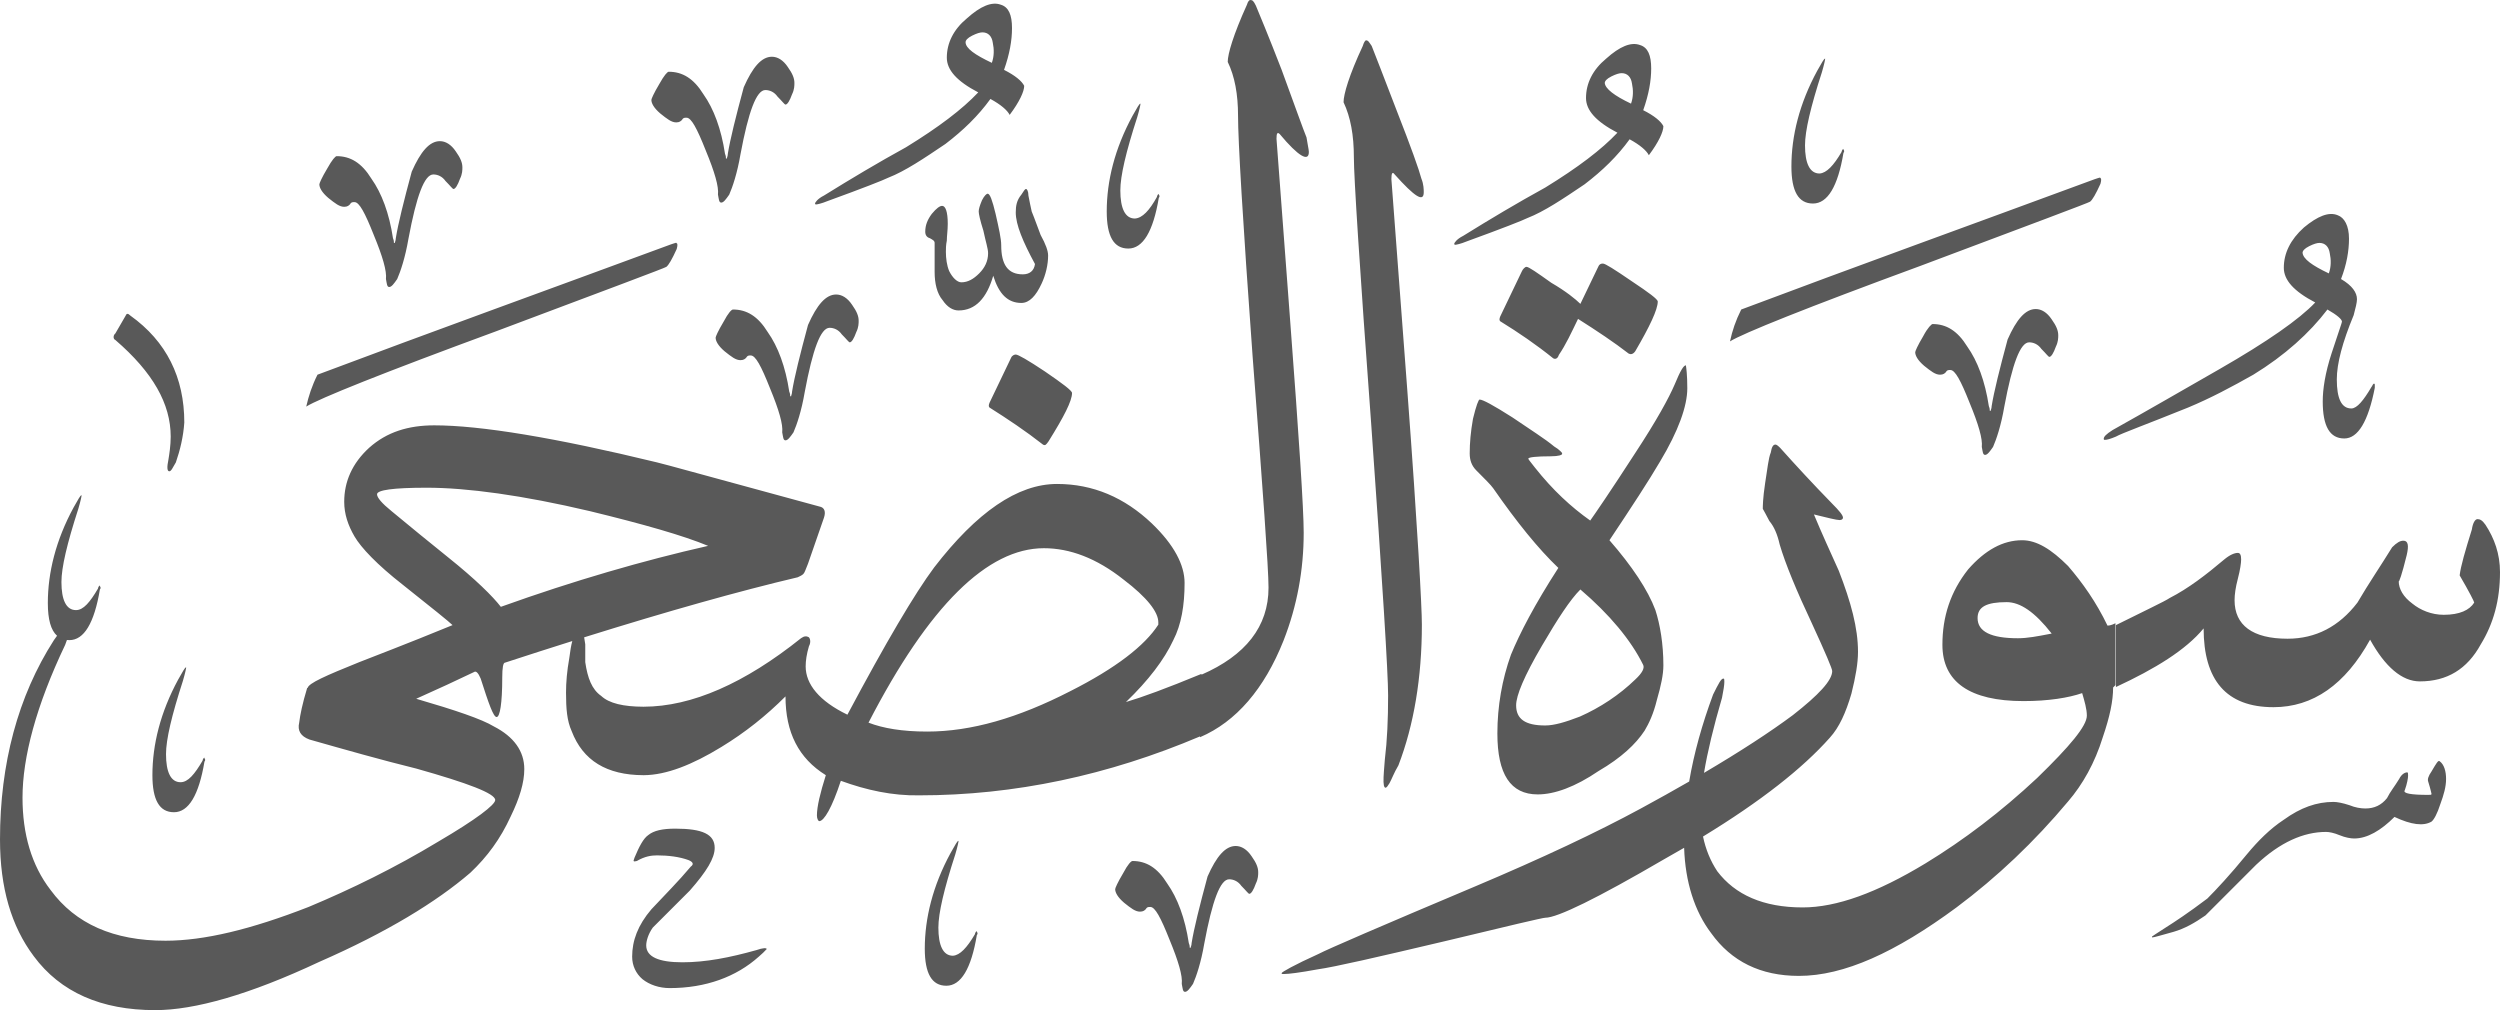 <?xml version="1.0" encoding="utf-8"?>
<svg width="533.1px" height="215.4px" viewBox="0 0 533.1 215.4" version="1.1" xmlns:xlink="http://www.w3.org/1999/xlink" xmlns="http://www.w3.org/2000/svg">
  <defs>
    <path d="M533.1 0L533.1 0L533.1 215.4L0 215.4L0 0L533.1 0Z" id="path_1" />
    <clipPath id="clip_1">
      <use xlink:href="#path_1" clip-rule="evenodd" fill-rule="evenodd" />
    </clipPath>
  </defs>
  <g id="Surah_93_of_114_(modified)">
    <path d="M533.1 0L533.1 0L533.1 215.4L0 215.4L0 0L533.1 0Z" id="Surah_93_of_114_(modified)" fill="none" stroke="none" />
    <path d="M264 24.7C264 20.1 263.3 16.3 261.8 13.2C261.8 11.5 263 7.4 265.9 1C266.1 0.3 266.4 0 266.6 0C267.1 0 267.3 0.2 267.8 1.2C268.5 2.9 270.4 7.4 273.3 14.9C276.2 22.8 277.9 27.6 278.6 29.3C278.8 30.7 279.1 31.9 279.1 32.4C279.1 34.6 276.9 33.4 272.9 28.6C272.4 28.1 272.2 28.4 272.2 29.6C272.2 29.8 273.2 42.8 275.1 68.2C277 93.4 278 108.5 278 113.6C278 121.5 276.6 129.2 273.7 136.6C269.6 146.9 263.6 153.9 255.9 157.2L255.9 157.028C236.296 165.344 216.296 169.6 196 169.6C190.3 169.7 184.8 168.5 179.3 166.5C177.4 172.3 175.7 175.1 174.7 175.1C174.5 175.1 174.2 174.6 174.2 173.9C174.2 172 174.9 169.1 176.1 165.3C170.3 161.7 167.5 156.2 167.5 148.5C163.4 152.6 158.9 156.2 153.8 159.3C147.643 163.074 142.078 165.269 137.3 165.3L137.3 165.3C137.278 165.3 137.257 165.3 137.235 165.3L137.2 165.3C129.357 165.274 124.29 162.173 121.9 155.9C120.9 153.7 120.7 151.1 120.7 147.7C120.7 145.5 120.9 143.1 121.4 140.3C121.581 138.815 121.788 137.618 122.036 136.696C117.445 138.142 112.668 139.676 107.7 141.3C107.3 141.3 107.1 142.3 107.1 144.5C107.1 150 106.6 152.9 105.9 152.9C105.2 152.9 104.2 150 102.5 144.7C102 143.5 101.5 143 101.1 143.3C97.581 144.989 93.418 146.926 88.75 149.006C97.157 151.452 102.751 153.355 105.3 154.9C109.6 157.1 111.8 160.2 111.8 164C111.8 166.9 110.8 170.2 108.9 174.1C106.7 178.9 103.9 182.7 100.3 186.1C93.1 192.3 82.5 198.8 68.1 205.1C53.2 212.1 41.5 215.4 33.1 215.4C21.6 215.4 12.9 211.6 7.2 203.9C2.4 197.5 0 189.3 0 179C0 162.9 3.8 148.5 11.5 136.5C11.736 136.167 11.956 135.858 12.163 135.571C10.845 134.389 10.2 132.075 10.2 128.6C10.2 122.1 11.9 115.2 15.7 108.2C16.7 106.5 17.1 105.6 17.4 105.6C17.4 105.8 17.2 106.8 16.7 108.5C14.3 115.9 13.1 121 13.1 124.1C13.1 127.9 14.1 130.1 16.2 130.1C17.8 130.1 19.2 128.4 20.9 125.5C20.9 125.3 21.1 125 21.1 125C21.209 124.891 21.259 124.841 21.281 124.851C21.3 124.86 21.3 124.909 21.3 125C21.5 125.2 21.5 125.5 21.3 125.7C20.1 132.9 17.9 136.5 14.8 136.5C14.618 136.5 14.442 136.491 14.272 136.473C14.156 136.8 14.032 137.143 13.9 137.5C7.7 150.5 4.8 161.5 4.8 170.1C4.8 177.8 6.7 184.5 10.8 189.8C16.1 197 24.2 200.6 35.3 200.6C43.5 200.6 53.5 198.2 65.8 193.4C74.9 189.6 84.3 185 93.4 179.5C101.6 174.7 105.6 171.6 105.6 170.6C105.6 169.2 99.8 167 88.8 163.9C81.1 162 73.4 159.8 66 157.7C64.1 157 63.4 155.8 63.8 154.1C64 152.4 64.5 150 65.5 146.7L65.6 146.7C65.8 145.7 69.4 144.1 76.6 141.2C87.2 137.1 93.6 134.5 96.5 133.3C95.8 132.6 92.2 129.7 85.9 124.7C80.4 120.4 77 116.8 75.6 114.4C74.2 112 73.4 109.6 73.4 107C73.4 102.7 75.1 98.8 78.7 95.5C82.5 92.1 87.1 90.7 92.6 90.7C102.4 90.7 118.3 93.3 140.1 98.6C141.1 98.8 152.6 102 174.7 108C175.9 108.2 176.1 109.2 175.7 110.4L172.3 120.2C171.8 121.4 171.6 122.1 171.3 122.4C171.1 122.6 170.6 122.9 170.1 123.1C157.688 126.03 142.601 130.267 124.565 135.903C124.641 136.319 124.717 136.817 124.8 137.4L124.8 141.2C125.3 144.6 126.2 147 128.2 148.4C129.887 149.988 132.952 150.689 137.2 150.7L137.236 150.7C147.527 150.688 158.814 145.689 170.8 136.1C171.5 135.6 172 135.6 172.5 135.9C172.7 136.1 173 136.9 172.5 137.8C172 139.5 171.8 140.9 171.8 142.1C171.8 145.9 174.7 149.5 180.7 152.4C188.9 137 195.1 126.5 199.2 121C208.3 109.2 217 103.2 225.4 103.2C233.1 103.2 239.8 106.1 245.6 111.6C250.4 116.2 252.6 120.5 252.6 124.3C252.6 129.1 251.9 133.2 250.2 136.5C248.3 140.6 244.9 145.1 240.1 149.7C243.5 148.7 248.7 146.8 256.2 143.7L256.2 143.871C265.604 139.77 270.5 133.612 270.5 125.3C270.5 121.2 269.3 104.7 267.1 75.9C265 47 264 30 264 24.7ZM201.9 12.3C201.9 14.9 204 17.3 208.6 19.7C205.2 23.3 200.2 27.1 193.2 31.4C187.2 34.7 181.5 38.1 175.7 41.7C174.3 42.4 173.8 43.2 173.8 43.4C173.8 43.4 173.8 43.6 174 43.6C174.2 43.6 175.2 43.4 176.4 42.9C184.1 40.1 188.4 38.4 189.4 37.9C193 36.5 197 33.8 201.6 30.7C205.4 27.8 208.6 24.7 211.2 21.1C213.4 22.3 214.8 23.5 215.3 24.5C217.4 21.7 218.4 19.5 218.4 18.3C217.9 17.3 216.5 16.1 214.1 14.9C215.3 11.5 215.8 8.6 215.8 6C215.8 3.2 215.1 1.5 213.4 1C211.5 0.3 209.1 1.3 206.2 3.9C203.3 6.3 201.9 9.2 201.9 12.3ZM211.7 9.1C212 10.5 212 12 211.5 13.4C207.9 11.7 205.9 10.3 205.9 9C205.9 8.6 206.3 8.1 207.3 7.6C208.3 7.1 209 6.9 209.5 6.9C210.7 6.9 211.5 7.7 211.7 9.1ZM288.7 33.6C288.7 28.8 288 25 286.5 21.8C286.5 20.1 287.7 16 290.6 9.8C290.8 9.1 291.1 8.6 291.3 8.6C291.8 8.6 292 9.1 292.5 9.8C293.2 11.5 294.9 16 297.8 23.5C300.9 31.4 302.6 36.2 303.1 38.1C303.6 39.3 303.6 40.5 303.6 41C303.6 43.2 301.7 42 297.4 37.2C296.9 36.5 296.7 37 296.7 38.2C296.7 38.7 297.9 53.6 300.1 83.3C302.3 112.8 303.2 129.4 303.2 133.2C303.2 144.5 301.5 154.6 298.2 163.2C297.2 164.9 296.8 166.1 296.3 167C295.6 168.2 295.3 168.2 295.1 167.5C294.929 166.646 295.05 165.135 295.214 163.093C295.242 162.744 295.271 162.379 295.3 162C295.8 157.9 296 153.4 296 148.3C296 143.5 294.8 124.3 292.4 90.5C289.9 56.6 288.7 37.7 288.7 33.6ZM338.2 20.9C338.2 23.5 340.3 25.9 344.9 28.3C341.5 31.9 336.5 35.7 329.5 40C323.5 43.3 317.8 46.7 312 50.3C310.6 51 310.1 51.8 310.1 52C310.1 52 310.1 52.2 310.3 52.2C310.5 52.2 311.5 52 312.7 51.5C320.4 48.7 324.7 47 325.7 46.5C329.3 45.1 333.3 42.4 337.9 39.3C341.7 36.4 344.9 33.3 347.5 29.7C349.7 30.9 351.1 32.1 351.6 33.1C353.7 30.3 354.7 28.1 354.7 26.9C354.2 25.9 352.8 24.7 350.4 23.5C351.6 20.1 352.1 17.2 352.1 14.6C352.1 11.8 351.4 10.1 349.7 9.6C347.8 8.9 345.4 9.9 342.5 12.5C339.6 14.9 338.2 17.8 338.2 20.9ZM150 20.1C147.9 16.7 145.5 15.3 142.6 15.3C142.3 15.3 141.6 16.1 140.6 17.9C139.4 19.9 138.9 21.1 138.9 21.3C138.9 22 139.4 23 140.8 24.2C142.3 25.4 143.2 26.1 144.2 26.1C144.9 26.1 145.2 25.8 145.4 25.6C145.7 25.1 145.9 25.1 146.4 25.1C147.4 25.1 148.6 27.3 150.5 32.1C152.4 36.7 153.3 39.8 153.1 41.5C153.3 42.5 153.3 43.2 153.8 43.2C154.3 43.2 154.8 42.5 155.5 41.5C156.2 39.9 157.2 37 157.9 32.9C159.6 23.8 161.3 19.2 163.2 19.2C164.1 19.2 165.1 19.6 165.8 20.6C166.8 21.6 167.3 22.3 167.5 22.3C167.9 22.3 168.4 21.5 168.9 20.1C169.4 19.1 169.4 18.2 169.4 17.7C169.4 16.7 169 15.7 168 14.3C167 12.8 165.8 12.1 164.6 12.1C162.4 12.1 160.5 14.3 158.6 18.6C156.9 24.9 155.7 29.7 155.2 32.8C155.2 33.3 155 33.6 155 33.8L154.8 33.8C154.8 33.5 154.8 33.3 154.6 32.8C153.8 27.5 152.2 23.2 150 20.1ZM392.9 31.9C392.9 31.9 392.7 32.2 392.7 32.4C391 35.3 389.5 36.9 388 37C385.9 37 384.9 34.8 384.9 31C384.9 27.9 386.1 22.8 388.5 15.4C389 13.7 389.2 12.7 389.2 12.5C388.9 12.5 388.5 13.4 387.5 15.1C383.7 22.1 382 29 382 35.5C382 40.8 383.5 43.4 386.6 43.4C389.7 43.4 391.9 39.8 393.1 32.6C393.3 32.4 393.3 32.1 393.1 31.9C393.1 31.809 393.1 31.76 393.081 31.751C393.059 31.741 393.009 31.791 392.9 31.9ZM348 17.8C348.3 19.2 348.3 20.7 347.8 22.1C344.2 20.4 342.3 18.9 342.2 17.7C342.2 17.3 342.6 16.8 343.6 16.3C344.6 15.8 345.3 15.6 345.8 15.6C347 15.6 347.8 16.4 348 17.8ZM246.7 42C246.7 41.8 246.9 41.5 246.9 41.5C247.009 41.391 247.059 41.341 247.081 41.351C247.1 41.36 247.1 41.409 247.1 41.5C247.3 41.7 247.3 42 247.1 42.2C245.9 49.4 243.7 53 240.6 53C237.5 53 236 50.4 236 45.1C236 38.6 237.7 31.7 241.5 24.7C242.5 23 242.9 22.1 243.2 22.1C243.2 22.3 243 23.3 242.5 25C240.1 32.4 238.9 37.5 238.9 40.6C238.9 44.4 239.9 46.6 242 46.6C243.6 46.5 245.1 44.9 246.7 42ZM79.2 38.1C77.1 34.7 74.7 33.3 71.8 33.3C71.5 33.3 70.8 34.1 69.8 35.9C68.6 37.9 68.1 39.1 68.1 39.3C68.1 40 68.6 41 70 42.2C71.5 43.4 72.4 44.1 73.4 44.1C74.1 44.1 74.4 43.8 74.6 43.6C74.9 43.1 75.1 43.1 75.6 43.1C76.6 43.1 77.8 45.3 79.7 50.1C81.6 54.7 82.5 57.8 82.3 59.5C82.5 60.5 82.5 61.2 83 61.2C83.5 61.2 84 60.5 84.7 59.5C85.4 57.9 86.4 55 87.1 50.9C88.8 41.8 90.5 37.2 92.4 37.2C93.3 37.2 94.3 37.6 95 38.6C96 39.6 96.5 40.3 96.7 40.3C97.1 40.3 97.6 39.5 98.1 38.1C98.6 37.1 98.6 36.2 98.6 35.7C98.6 34.7 98.2 33.7 97.2 32.3C96.2 30.8 95 30.1 93.8 30.1C91.6 30.1 89.7 32.3 87.8 36.6C86.1 42.9 84.9 47.7 84.4 50.8C84.4 51.3 84.2 51.6 84.2 51.8L84 51.8C84 51.5 84 51.3 83.8 50.8C83 45.5 81.4 41.2 79.2 38.1ZM371.3 66C395.5 56.9 420.7 47.8 446.7 38.2C446.902 38.142 447.088 38.076 447.249 38.019C447.647 37.877 447.9 37.787 447.9 38C448.1 38 448.1 38.5 447.9 39.2C446.9 41.4 446.2 42.6 445.7 43C445.5 43.2 433.2 47.8 409.5 56.7C385.3 65.6 371.6 71.1 368.9 72.8C369.4 70.5 370.1 68.4 371.3 66ZM223.5 54.5C223.5 56.4 223 58.6 222.1 60.5C220.9 63.1 219.5 64.6 217.8 64.6C214.9 64.6 213 62.7 211.8 58.8C210.4 63.6 208 66.2 204.4 66.2C203.2 66.2 202 65.5 201 64C199.8 62.6 199.3 60.4 199.3 58L199.3 51.8C199.3 51.3 198.8 51.1 198.3 50.8C197.6 50.6 197.3 50.1 197.3 49.4C197.3 48 197.8 46.8 198.7 45.6C199.7 44.4 200.4 43.9 200.9 43.9C201.6 43.9 202.1 45.1 202.1 47.7C202.1 49.1 201.9 50.3 201.9 51.3C201.7 52.3 201.7 53 201.7 53.7C201.7 55.1 201.9 56.6 202.4 57.8C203.1 59.2 204.1 60.2 205 60.2C206.4 60.2 207.6 59.5 208.8 58.3C210 57.1 210.7 55.7 210.7 54C210.7 53 210.2 51.6 209.7 49.2C209 47 208.7 45.6 208.7 45.1C208.7 44.6 208.9 43.9 209.4 42.7C209.9 41.7 210.4 41.3 210.6 41.3C211.1 41.3 211.6 42.7 212.3 45.6C213 48.7 213.5 50.9 213.5 52.3C213.5 56.4 214.9 58.5 218.1 58.5C219.5 58.5 220.5 57.8 220.7 56.3C218.1 51.5 216.6 47.9 216.6 45.3C216.6 43.9 216.8 42.7 217.8 41.5C218.3 40.8 218.5 40.3 218.8 40.3C219 40.3 219.3 40.8 219.3 41.7C219.5 42.9 219.8 44.1 220 45.1C220 45.1 220.7 46.8 221.9 50.1C223 52.1 223.5 53.5 223.5 54.5ZM501.9 67.2C499.5 73 498.3 77.5 498.3 80.9C498.3 85 499.3 87.1 501.4 87.1C502.6 87.1 504 85.4 505.7 82.5C505.9 82.3 505.9 82 506.2 81.8C506.2 81.8 506.4 81.8 506.4 82L506.4 82.7C505 89.9 502.8 93.5 499.9 93.5C496.8 93.5 495.3 90.9 495.3 85.6C495.3 83 495.8 79.6 497.2 75.3C498.6 71 499.4 68.8 499.4 68.6C499.4 68.1 498.4 67.2 496.3 66C492.5 71 487.2 75.8 480.5 79.9C475.9 82.5 471.4 84.9 466.6 86.9C457.7 90.5 452.4 92.4 451.2 93.1C450 93.6 449.3 93.8 448.8 93.8C448.6 93.8 448.6 93.6 448.6 93.6C448.6 93.1 449.1 92.6 450.5 91.7C458.2 87.4 465.6 83.1 473.3 78.7C483.4 72.9 490.3 68.1 493.7 64.5C489.1 62.1 487 59.7 487 57.1C487 54 488.4 51.1 491.3 48.5C494.2 46.1 496.6 45.1 498.5 45.9C499.9 46.4 500.9 48.1 500.9 50.9C500.9 53.5 500.4 56.4 499.2 59.5C501.6 60.9 502.6 62.4 502.6 63.8C502.6 64.5 502.3 65.7 501.9 67.2ZM67.7 79.9C91.9 70.8 117.1 61.7 143.1 52.1C143.302 52.042 143.488 51.976 143.649 51.919C144.047 51.777 144.3 51.687 144.3 51.9C144.5 51.9 144.5 52.4 144.3 53.1C143.3 55.3 142.6 56.5 142.1 56.9C141.9 57.1 129.6 61.7 105.9 70.6C81.7 79.5 68 85 65.3 86.7C65.8 84.5 66.5 82.3 67.7 79.9ZM496.6 58.3C497.1 56.9 497.1 55.4 496.8 54C496.6 52.6 495.8 51.8 494.6 51.8C494.1 51.8 493.4 52 492.4 52.5C491.4 53 491 53.5 491 53.9C491.1 55.2 493 56.6 496.6 58.3ZM340.8 56.9L337 64.8C336 63.8 333.9 62.1 330.8 60.3C327.7 58.1 326 56.9 325.5 56.9C325.2 56.9 324.7 57.4 324.5 57.9L319.9 67.5C319.7 68 319.7 68.3 319.9 68.5C323.8 70.9 327.6 73.5 331.2 76.4C331.7 76.7 332.2 76.4 332.4 75.7C333.9 73.5 335.1 70.9 336.5 68C340.6 70.6 344.2 73 347.3 75.4C347.7 75.6 348.2 75.6 348.7 74.9C351.8 69.6 353.5 66 353.5 64.3C353.5 63.8 351.6 62.4 348 60C344.2 57.4 342.3 56.2 341.8 56.2C341.3 56.2 341 56.4 340.8 56.9ZM156.3 66C159.2 66 161.6 67.4 163.7 70.8C165.9 73.9 167.5 78.2 168.3 83.5C168.5 84 168.5 84.2 168.5 84.5L168.7 84.5C168.7 84.3 168.9 84 168.9 83.5C169.4 80.4 170.6 75.6 172.3 69.3C174.2 65 176.1 62.8 178.3 62.8C179.5 62.8 180.7 63.5 181.7 65C182.7 66.4 183.1 67.4 183.1 68.4C183.1 68.9 183.1 69.8 182.6 70.8C182.1 72.2 181.6 73 181.2 73C181 73 180.5 72.3 179.5 71.3C178.8 70.3 177.8 69.9 176.9 69.9C175 69.9 173.3 74.5 171.6 83.6C170.9 87.7 169.9 90.6 169.2 92.2C168.5 93.2 168 93.9 167.5 93.9C167 93.9 167 93.2 166.8 92.2C167 90.5 166.1 87.4 164.2 82.8C162.3 78 161.1 75.8 160.1 75.8C159.6 75.8 159.4 75.8 159.1 76.3C158.9 76.5 158.6 76.8 157.9 76.8C156.9 76.8 156 76.1 154.5 74.9C153.1 73.7 152.6 72.7 152.6 72C152.6 71.8 153.1 70.6 154.3 68.6C155.3 66.7 156 66 156.3 66ZM419.5 73.9C417.4 70.5 415 69.1 412.1 69.1C411.9 69.1 411.1 69.8 410.1 71.7C408.9 73.7 408.4 74.9 408.4 75.1C408.4 75.8 408.9 76.8 410.3 78C411.8 79.2 412.7 79.9 413.7 79.9C414.4 79.9 414.7 79.6 414.9 79.4C415.2 78.9 415.4 78.9 415.9 78.9C416.9 78.9 418.1 81.1 420 85.9C421.9 90.5 422.8 93.6 422.6 95.3C422.8 96.3 422.8 97 423.3 97C423.8 97 424.3 96.3 425 95.3C425.7 93.7 426.7 90.8 427.4 86.7C429.1 77.6 430.8 73 432.7 73C433.6 73 434.6 73.4 435.3 74.4C436.3 75.4 436.8 76.1 437 76.1C437.4 76.1 437.9 75.3 438.4 73.9C438.9 72.9 438.9 72 438.9 71.5C438.9 70.5 438.5 69.5 437.5 68.1C436.5 66.6 435.3 65.9 434.1 65.9C431.9 65.9 430 68.1 428.1 72.4C426.4 78.7 425.2 83.5 424.7 86.6C424.7 87.1 424.5 87.4 424.5 87.6L424.3 87.6C424.3 87.3 424.3 87.1 424.1 86.6C423.3 81.3 421.7 77 419.5 73.9ZM37.5 98.6C36.8 99.8 36.5 100.5 36.1 100.5C35.6 100.5 35.6 99.5 35.9 98.1C36.1 96.9 36.4 95 36.4 93.1C36.4 86.1 32.6 79.4 24.6 72.5C24.1 72.3 24.1 71.5 24.6 71.1L26.8 67.3C27 66.8 27.3 66.8 27.8 67.3C35.5 72.8 39.3 80.5 39.3 90.1C39.1 93.1 38.4 96 37.5 98.6ZM211 85.9C210.8 86.4 210.8 86.7 211 86.9C214.8 89.3 218.7 91.9 222.4 94.8C222.89 95.094 223.092 94.811 223.571 94.14L223.6 94.1C226.9 88.8 228.6 85.5 228.6 83.8C228.6 83.3 226.6 81.8 222.8 79.2C219.2 76.8 217.1 75.6 216.6 75.6C216.3 75.6 215.8 75.8 215.6 76.3L211 85.9ZM359.8 82.8C359.8 86.6 357.9 91.9 354 98.4C351.6 102.5 348 108 343.2 115.2C348 120.7 351.4 125.8 353 130.1C354 133.2 354.7 137.3 354.7 141.9C354.7 143.8 354.2 146.2 353.3 149.3C352.6 152.2 351.6 154.3 350.7 155.8C348.8 158.7 345.7 161.6 340.9 164.4C335.9 167.8 331.5 169.4 327.9 169.4C322.1 169.4 319.3 165.1 319.3 156.4C319.3 150.6 320.3 144.9 322.2 139.6C324.1 135 327.2 129 332.3 121.1C328 117 323.4 111.3 318.4 104.1C317.9 103.4 316.7 102.2 314.8 100.3C313.8 99.3 313.4 98.1 313.4 96.7C313.4 94.5 313.6 92.1 314.1 89.3C314.8 86.4 315.3 85.2 315.5 85.2C316.2 85.2 318.4 86.4 322.5 89C326.3 91.6 329.5 93.6 331.4 95.2C332.6 95.9 333.1 96.6 333.1 96.6L333.1 96.8C333.1 97 332.4 97.3 330.7 97.3C327.6 97.3 325.9 97.5 325.9 97.8C325.9 98 326.4 98.5 327.3 99.7C331.1 104.5 335 108.1 339.1 111C340.1 109.6 343.4 104.8 348.7 96.6C353.3 89.6 355.9 84.8 357.1 82C358.3 79.1 359 77.9 359.5 77.9C359.5 77.915 359.506 77.957 359.517 78.03C359.581 78.453 359.8 79.898 359.8 82.8ZM377.3 111.1C378.3 112.3 379 113.9 379.5 116.1C380.7 120.2 383.1 126 386.4 133C389.3 139.3 390.7 142.6 390.7 143.1C390.7 145.1 387.8 148.2 382.3 152.5C377.449 156.106 371.136 160.227 363.363 164.808C364.098 160.371 365.371 155.056 367.2 148.8C367.5 147.3 367.7 146.1 367.7 145.4C367.7 144.9 367.7 144.7 367.5 144.7C367 144.7 366.5 145.7 365.3 148.1C362.954 154.435 361.227 160.599 360.2 166.65C356.992 168.498 353.559 170.416 349.9 172.4C340.5 177.5 328.8 183 314.6 189C294.2 197.6 283.1 202.4 281.2 203.4C275.9 205.8 273.3 207.3 273.3 207.5C273.3 207.7 273.3 207.7 273.8 207.7C274.8 207.7 277.2 207.4 281 206.7C284.6 206.2 293.7 204.1 308.1 200.7C321.8 197.4 329 195.7 329.5 195.7C332.1 195.7 340.5 191.6 354.9 183.2C356.345 182.39 357.753 181.585 359.124 180.785C359.36 188.053 361.34 194.316 364.9 199C369.2 205 375.4 208.1 383.6 208.1C393.2 208.1 404.2 203.1 417.2 193.5C425.9 187 433.8 179.5 441 170.9C444.1 167.3 446.7 162.7 448.4 157.2C449.9 152.8 450.6 149.5 450.6 146.6L451.1 146.1L451.1 132.9C450.1 133.4 449.6 133.4 449.4 133.4C447 128.4 444.1 124.3 441 120.7C437.4 117.1 434.3 115.2 431.2 115.2C427.1 115.2 423.3 117.3 419.7 121.4C415.9 126.2 414.2 131.5 414.2 137.5C414.2 145.4 420 149.5 431.5 149.5C436.8 149.5 441.1 148.8 444 147.8C444.5 149.5 445 151.2 445 152.6C445 154.8 441.4 159.1 434.4 165.9C426.7 173.1 418.8 179.1 410.6 184.1C400.2 190.4 391.6 193.5 384.4 193.5C376 193.5 370 190.8 366.2 185.8C364.739 183.609 363.723 181.121 363.151 178.382C375.444 170.885 384.423 163.82 390.2 157.3C392.2 155.1 393.6 152 394.8 147.9C395.7 144.3 396.2 141.4 396.2 139C396.2 133.9 394.7 128.4 392.1 121.7C390.4 117.9 388.5 113.8 386.8 109.7C389.7 110.4 391.6 110.9 392.3 110.9C392.8 110.9 393 110.6 393 110.4C393 109.9 392.3 109 390.6 107.3C386.6 103.2 383 99.3 379.6 95.5C379.1 95 378.8 94.8 378.6 94.8C378.1 94.8 377.8 95.3 377.6 96.5C377.1 97.7 376.9 99.9 376.4 103C375.9 106.3 375.9 108 375.9 108.5C376.1 108.9 376.6 109.7 377.3 111.1ZM125.8 109C137.3 111.8 145.7 114.2 151 116.4C137.3 119.5 122.4 123.8 106.8 129.4C105.1 127.2 101.5 123.6 95.5 118.8C91.4 115.5 87.6 112.4 83.5 109C81.4 107.3 80.4 106.1 80.4 105.4C80.4 104.5 83.8 104 91 104C99.6 104 111.4 105.6 125.8 109ZM477.2 117.9C476.5 117.9 475.5 118.3 474.3 119.3C470.4 122.6 466.6 125.5 462.7 127.5C461.5 128.3 457.4 130.2 451.2 133.3L451.2 146.5C459.6 142.6 466.1 138.6 469.9 134C469.9 145 474.7 150.8 484.8 150.8C493.2 150.8 500.1 146 505.4 136.4C508.6 142.2 512.2 145.3 516 145.3C521.8 145.3 526.1 142.7 529 137.4C531.7 133 533.1 128 533.1 122C533.1 118.1 531.9 114.8 530 111.9C529.3 110.9 528.8 110.7 528.3 110.7C527.8 110.7 527.3 111.5 527.1 112.9C525.7 117.4 524.7 120.8 524.5 122.7C526.6 126.3 527.6 128.3 527.6 128.5C526.6 130.1 524.5 131.1 521.1 131.1C518.5 131.1 516.1 130.1 514.4 128.7C512.5 127.3 511.5 125.6 511.5 123.9C511.5 124.4 512.2 122.5 513.2 118.4C513.7 116.3 513.5 115.3 512.5 115.3C511.8 115.3 511.1 115.7 510.1 116.7C507.7 120.6 505.1 124.4 502.7 128.5C498.8 133.6 493.8 136.2 487.8 136.2C480.3 136.2 476.5 133.3 476.5 128C476.5 126.8 476.7 125.3 477.2 123.4C477.7 121.5 477.9 120 477.9 119.3C477.9 118.4 477.7 117.9 477.2 117.9ZM247 132.7L247 133.2C244.1 137.7 237.9 142.5 228.2 147.4C217.1 153.1 207.1 156 197.7 156C192.4 156 188.3 155.3 185.2 154.1C198.1 129.1 210.6 116.9 222.6 116.9C228.1 116.9 233.8 119 239.6 123.6C244.6 127.4 247 130.5 247 132.7ZM350.4 141.8C347.8 136.5 343.2 131 337 125.7C334.8 127.9 332.2 131.9 328.8 137.7C325 144.2 323.3 148.3 323.3 150.4C323.3 153.3 325.2 154.7 329.5 154.7C331.4 154.7 333.8 154 336.9 152.8C341.2 150.9 345.3 148.2 348.7 144.9C350.2 143.5 350.7 142.5 350.4 141.8ZM437.5 135.1C433.9 130.5 430.8 128.4 427.9 128.4C423.6 128.4 421.7 129.4 421.7 131.8C421.7 134.7 424.6 136.1 430.3 136.1C432.33 136.1 434.53 135.674 436.9 135.216C437.099 135.177 437.299 135.139 437.5 135.1ZM43.4 161.7C43.4 161.7 43.2 162 43.2 162.2C41.5 165.1 40.1 166.8 38.5 166.8C36.4 166.8 35.4 164.6 35.4 160.8C35.4 157.7 36.6 152.6 39 145.2C39.5 143.5 39.7 142.5 39.7 142.3C39.4 142.3 39 143.2 38 144.9C34.2 151.9 32.5 158.8 32.5 165.3C32.5 170.6 34 173.2 37.1 173.2C40.2 173.2 42.4 169.6 43.6 162.4C43.8 162.2 43.8 161.9 43.6 161.7C43.6 161.609 43.6 161.56 43.581 161.551C43.559 161.541 43.509 161.591 43.4 161.7ZM463.5 198.7C460.9 199.4 459.4 199.9 458.9 199.9L458.9 199.7C458.9 199.7 459.9 199 461.8 197.8C463.7 196.6 466.6 194.7 470.7 191.6C472.6 189.7 475.5 186.6 479.1 182.2C481.5 179.3 484.1 176.7 487 174.8C490.6 172.2 494 171 497.6 171C498.3 171 499.5 171.2 501 171.7C502.2 172.2 503.4 172.4 504.4 172.4C506.3 172.4 507.8 171.7 509 170.2C509.7 168.8 510.7 167.6 511.6 166.1C512.1 165.1 512.8 164.7 513.3 164.7C513.5 164.7 513.5 164.9 513.5 165.4C513.5 165.9 513.3 167.1 512.8 168.5C512.3 169.2 514.2 169.5 517.8 169.5C518.3 169.5 518.5 169.5 518.5 169.3C518.5 169.3 518.3 168.3 517.8 166.7C517.6 166.2 517.8 165.5 518.5 164.5L518.58 164.364C519.522 162.763 519.908 162.105 520.2 162.3C521.2 163 521.6 164.5 521.6 166.1C521.6 167.8 521.1 169.5 520.4 171.4C519.7 173.6 519 174.8 518.5 175.2C516.8 176.2 514.2 175.9 510.6 174.2C507.7 177.1 504.8 178.8 502 178.8C501.3 178.8 500.1 178.6 498.9 178.1C497.7 177.6 496.7 177.4 496 177.4C491.2 177.4 486.2 179.6 481.1 184.4L470.3 195.2C468 196.8 465.9 198 463.5 198.7ZM161.8 204C157 208.3 150.5 210.7 142.8 210.7C140.6 210.7 138.5 210 137 208.8C135.6 207.6 134.8 205.9 134.8 204C134.8 200.6 136 197.3 138.9 193.9C141.8 190.8 144.7 187.9 147.3 184.8C148 184.3 147.8 183.8 146.8 183.4C144.9 182.7 142.5 182.4 140.1 182.4C138.9 182.4 137.5 182.6 135.8 183.6C135.737 183.6 135.663 183.62 135.586 183.641C135.42 183.687 135.237 183.737 135.1 183.6C135.1 183.6 135.1 183.4 135.3 182.9C136.3 180.5 137.2 178.8 138.2 178.1C139.4 177.1 141.3 176.7 144 176.7C149.8 176.7 152.4 177.9 152.4 180.8C152.4 183 150.7 185.8 147.1 189.9L139.2 197.8C138.2 199.2 137.8 200.7 137.8 201.6C137.8 204 140.4 205.2 145.5 205.2C150.5 205.2 155.6 204.2 161.3 202.6C162.7 202.1 163.5 202.1 163.5 202.4C163.5 202.363 163.43 202.437 163.279 202.598C163.027 202.866 162.551 203.374 161.8 204ZM207.9 199.2C207.9 199 208.1 198.7 208.1 198.7C208.209 198.591 208.259 198.541 208.281 198.551C208.3 198.56 208.3 198.609 208.3 198.7C208.5 198.9 208.5 199.2 208.3 199.4C207.1 206.6 204.9 210.2 201.8 210.2C198.7 210.2 197.2 207.6 197.2 202.3C197.2 195.8 198.9 188.9 202.7 181.9C203.7 180.2 204.1 179.3 204.4 179.3C204.4 179.5 204.2 180.5 203.7 182.2C201.3 189.6 200.1 194.7 200.1 197.8C200.1 201.6 201.1 203.8 203.2 203.8C204.7 203.7 206.2 202.1 207.9 199.2ZM248.9 188.4C246.8 185 244.4 183.6 241.5 183.6C241.2 183.6 240.5 184.3 239.5 186.2C238.3 188.2 237.8 189.4 237.8 189.6C237.8 190.3 238.3 191.3 239.7 192.5C241.2 193.7 242.1 194.4 243.1 194.4C243.8 194.4 244.1 194.1 244.3 193.9C244.6 193.4 244.8 193.4 245.3 193.4C246.3 193.4 247.5 195.6 249.4 200.4C251.3 205 252.2 208.1 252 209.8C252.2 210.8 252.2 211.5 252.7 211.5C253.2 211.5 253.7 210.8 254.4 209.8C255.1 208.2 256.1 205.3 256.8 201.2C258.5 192.1 260.2 187.5 262.1 187.5C263 187.5 264 187.9 264.7 188.9C265.7 189.9 266.2 190.6 266.4 190.6C266.8 190.6 267.3 189.8 267.8 188.4C268.3 187.4 268.3 186.5 268.3 186C268.3 185 267.9 184 266.9 182.6C265.9 181.1 264.7 180.4 263.5 180.4C261.3 180.4 259.4 182.6 257.5 186.9C255.8 193.2 254.6 198 254.1 201.1C254.1 201.6 253.9 201.9 253.9 202.1L253.7 202.1C253.7 201.8 253.7 201.6 253.5 201.1C252.7 195.8 251.1 191.5 248.9 188.4Z" id="Group" fill="#595959" fill-rule="evenodd" stroke="none" clip-path="url(#clip_1)" />
  </g>
</svg>